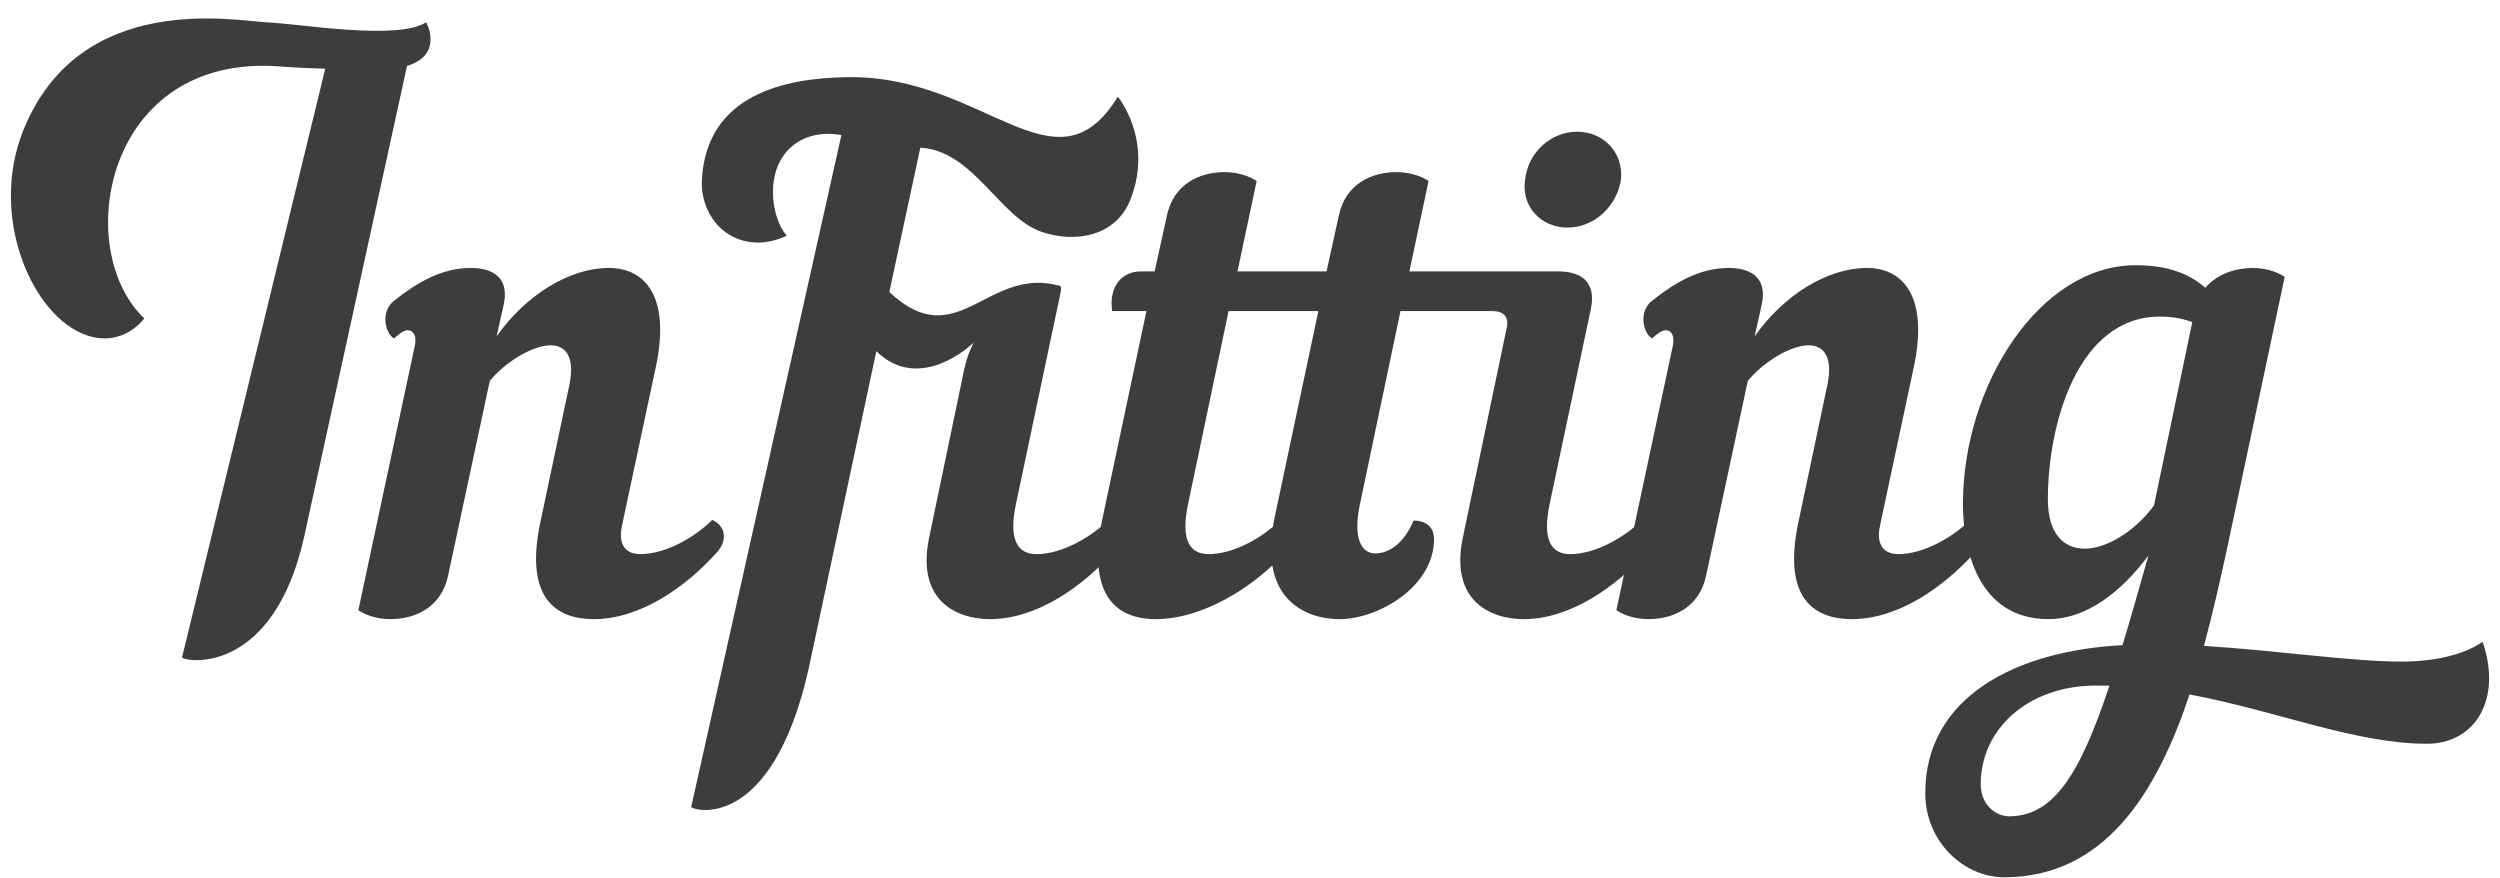 <?xml version="1.0" encoding="UTF-8" standalone="no"?><!DOCTYPE svg PUBLIC "-//W3C//DTD SVG 1.1//EN" "http://www.w3.org/Graphics/SVG/1.1/DTD/svg11.dtd"><svg width="100%" height="100%" viewBox="0 0 131 46" version="1.1" xmlns="http://www.w3.org/2000/svg" xmlns:xlink="http://www.w3.org/1999/xlink" xml:space="preserve" xmlns:serif="http://www.serif.com/" style="fill-rule:evenodd;clip-rule:evenodd;stroke-linejoin:round;stroke-miterlimit:1.414;"><g id="infitting-logo"><path d="M20.643,15.763c1.22,-0.968 2.511,-1.722 4.018,-1.722c1.291,0 2.044,0.611 1.722,1.973l-0.36,1.614c1.508,-2.153 3.804,-3.587 5.883,-3.587c1.902,0 3.266,1.507 2.441,5.274l-1.759,8.25c-0.215,1.04 0.251,1.471 0.969,1.471c1.327,0 2.87,-0.897 3.766,-1.794c0.396,0.18 0.611,0.503 0.611,0.861c0,0.251 -0.108,0.539 -0.323,0.79c-1.685,1.901 -4.09,3.55 -6.493,3.55c-1.794,0 -3.695,-0.896 -2.799,-5.093l1.508,-7.139c0.322,-1.507 -0.18,-2.116 -0.969,-2.116c-0.968,0 -2.404,0.897 -3.192,1.865l-2.19,10.224c-0.358,1.65 -1.722,2.259 -3.013,2.259c-0.645,0 -1.256,-0.178 -1.685,-0.466l2.941,-13.775c0.144,-0.574 -0.036,-0.897 -0.359,-0.897c-0.18,0 -0.394,0.144 -0.717,0.431c-0.466,-0.288 -0.717,-1.399 0,-1.973Z" style="fill:#3d3d3d;fill-rule:nonzero;"/><path d="M41.228,12.352c-0.539,0.25 -1.042,0.358 -1.508,0.358c-1.865,0 -3.049,-1.618 -2.941,-3.336c0.276,-4.397 4.278,-5.293 7.687,-5.332c7.119,-0.082 10.86,6.338 14.108,1.024c0,0 1.872,2.259 0.671,5.367c-0.755,1.954 -2.895,2.326 -4.678,1.712c-2.197,-0.756 -3.566,-4.255 -6.341,-4.407l-1.626,7.564c3.604,3.384 5.16,-1.462 9.009,-0.299c0,0 -2.662,0.968 -4.336,2.706c-1.102,1.145 -3.477,2.562 -5.352,0.691l-3.398,15.938c-1.796,9.02 -5.911,8.242 -6.306,7.954l7.873,-35.217c-2.145,-0.367 -3.684,0.974 -3.581,3.196c0.028,0.608 0.216,1.505 0.719,2.081Z" style="fill:#3d3d3d;fill-rule:nonzero;"/><path d="M50.524,19.353c0.108,-0.574 0.87,-3.474 3.981,-4.158c1.261,-0.277 1.213,-0.543 0.925,0.819l-2.188,10.367c-0.43,2.01 0.144,2.655 1.077,2.655c1.327,0 2.87,-0.897 3.766,-1.794c0.395,0.18 0.609,0.503 0.609,0.861c0,0.251 -0.106,0.539 -0.322,0.79c-1.686,1.901 -4.09,3.55 -6.494,3.55c-1.793,0 -3.873,-1.003 -3.192,-4.267l1.838,-8.823Z" style="fill:#3d3d3d;fill-rule:nonzero;"/><g><path d="M82.14,11.925c1.399,0 2.582,-1.113 2.798,-2.512c0.144,-1.399 -0.897,-2.511 -2.296,-2.511c-1.399,0 -2.583,1.111 -2.726,2.511c-0.217,1.399 0.825,2.512 2.224,2.512Z" style="fill:#3d3d3d;fill-rule:nonzero;"/><path d="M86.05,27.242c-0.897,0.897 -2.439,1.794 -3.767,1.794c-0.933,0 -1.507,-0.645 -1.076,-2.655l2.153,-10.187c0.286,-1.364 -0.431,-1.973 -1.722,-1.973l-7.785,0l1.005,-4.737c-0.431,-0.286 -1.042,-0.465 -1.687,-0.465c-1.291,0 -2.655,0.61 -3.013,2.26l-0.646,2.942l-0.718,0l-3.949,0l1.004,-4.736c-0.43,-0.287 -1.041,-0.466 -1.686,-0.466c-1.292,0 -2.655,0.61 -3.013,2.261l-0.646,2.941l-0.719,0c-1.111,0 -1.685,0.932 -1.505,2.08l1.793,0l-2.296,10.834c-0.825,3.946 0.609,5.309 2.798,5.309c2.085,0 4.413,-1.242 6.095,-2.813c0.364,2.198 2.151,2.813 3.523,2.813c2.01,0 4.951,-1.686 4.951,-4.196c0,-0.611 -0.394,-0.969 -1.076,-0.969c-0.538,1.291 -1.363,1.721 -2.008,1.721c-0.719,0 -1.185,-0.788 -0.79,-2.619l2.116,-10.08l4.808,0c0.574,0 0.897,0.288 0.754,0.897l-2.296,10.978c-0.683,3.265 1.399,4.268 3.192,4.268c2.403,0 4.807,-1.649 6.494,-3.551c0.214,-0.251 0.322,-0.538 0.322,-0.79c0,-0.358 -0.216,-0.681 -0.61,-0.861Zm-19.264,-0.107c-0.035,0.163 -0.055,0.313 -0.08,0.468c-0.913,0.761 -2.22,1.433 -3.369,1.433c-0.932,0 -1.507,-0.645 -1.076,-2.655l2.116,-10.08l4.705,0l-2.296,10.834Z" style="fill:#3d3d3d;fill-rule:nonzero;"/></g><path d="M86.562,15.763c1.22,-0.968 2.511,-1.722 4.018,-1.722c1.292,0 2.045,0.611 1.722,1.973l-0.359,1.614c1.507,-2.153 3.803,-3.587 5.883,-3.587c1.901,0 3.266,1.507 2.44,5.274l-1.758,8.25c-0.215,1.04 0.251,1.471 0.968,1.471c1.328,0 2.87,-0.897 3.767,-1.794c0.396,0.18 0.611,0.503 0.611,0.861c0,0.251 -0.108,0.539 -0.323,0.79c-1.686,1.901 -4.09,3.55 -6.494,3.55c-1.793,0 -3.695,-0.896 -2.798,-5.093l1.507,-7.139c0.323,-1.507 -0.179,-2.116 -0.968,-2.116c-0.968,0 -2.404,0.897 -3.193,1.865l-2.189,10.224c-0.358,1.65 -1.722,2.259 -3.013,2.259c-0.645,0 -1.256,-0.178 -1.686,-0.466l2.942,-13.775c0.143,-0.574 -0.037,-0.897 -0.359,-0.897c-0.18,0 -0.395,0.144 -0.717,0.431c-0.467,-0.288 -0.718,-1.399 -0.001,-1.973Z" style="fill:#3d3d3d;fill-rule:nonzero;"/><path d="M116.706,28.713c-0.359,1.651 -0.754,3.408 -1.22,5.13c3.91,0.251 7.748,0.825 10.367,0.825c1.579,0 3.229,-0.323 4.234,-1.04c1.04,3.013 -0.394,5.345 -2.907,5.345c-3.767,0 -7.856,-1.722 -12.448,-2.583c-1.721,5.165 -4.448,9.579 -9.721,9.579c-2.044,0 -4.126,-1.795 -4.126,-4.414c0,-5.021 4.735,-7.461 10.332,-7.748c0.431,-1.399 0.86,-2.941 1.362,-4.699c-1.47,1.973 -3.3,3.335 -5.237,3.335c-3.73,0 -4.484,-3.73 -4.484,-6.026c0,-6.277 4.053,-12.519 9.041,-12.519c1.614,0 2.762,0.394 3.658,1.183c0.609,-0.717 1.579,-1.04 2.476,-1.04c0.646,0 1.255,0.179 1.686,0.466l-3.013,14.206Zm-6.171,7.211l-0.717,0c-3.516,0 -6.028,2.259 -6.028,5.166c0,1.148 0.862,1.685 1.472,1.685c2.297,0 3.694,-2.08 5.273,-6.851Zm4.341,-19.05c-0.609,-0.214 -1.148,-0.286 -1.686,-0.286c-4.34,0 -5.882,5.668 -5.882,9.578c0,1.794 0.823,2.584 1.936,2.584c1.148,0 2.655,-0.933 3.624,-2.261l2.008,-9.615Z" style="fill:#3d3d3d;fill-rule:nonzero;"/><path d="M22.331,1.165c-1.458,0.972 -6.676,0.077 -8.336,0.006c-1.659,-0.071 -9.807,-1.705 -12.773,5.657c-1.814,4.502 0.45,9.745 3.3,10.733c1.952,0.678 3.037,-0.878 3.037,-0.878c-3.814,-3.617 -2.083,-13.907 7.115,-13.201c0.825,0.063 1.628,0.1 2.369,0.118l-7.506,30.856c0.395,0.288 4.81,0.768 6.397,-6.312l5.393,-24.688c1.949,-0.593 1.004,-2.291 1.004,-2.291Z" style="fill:#3d3d3d;fill-rule:nonzero;"/></g></svg>